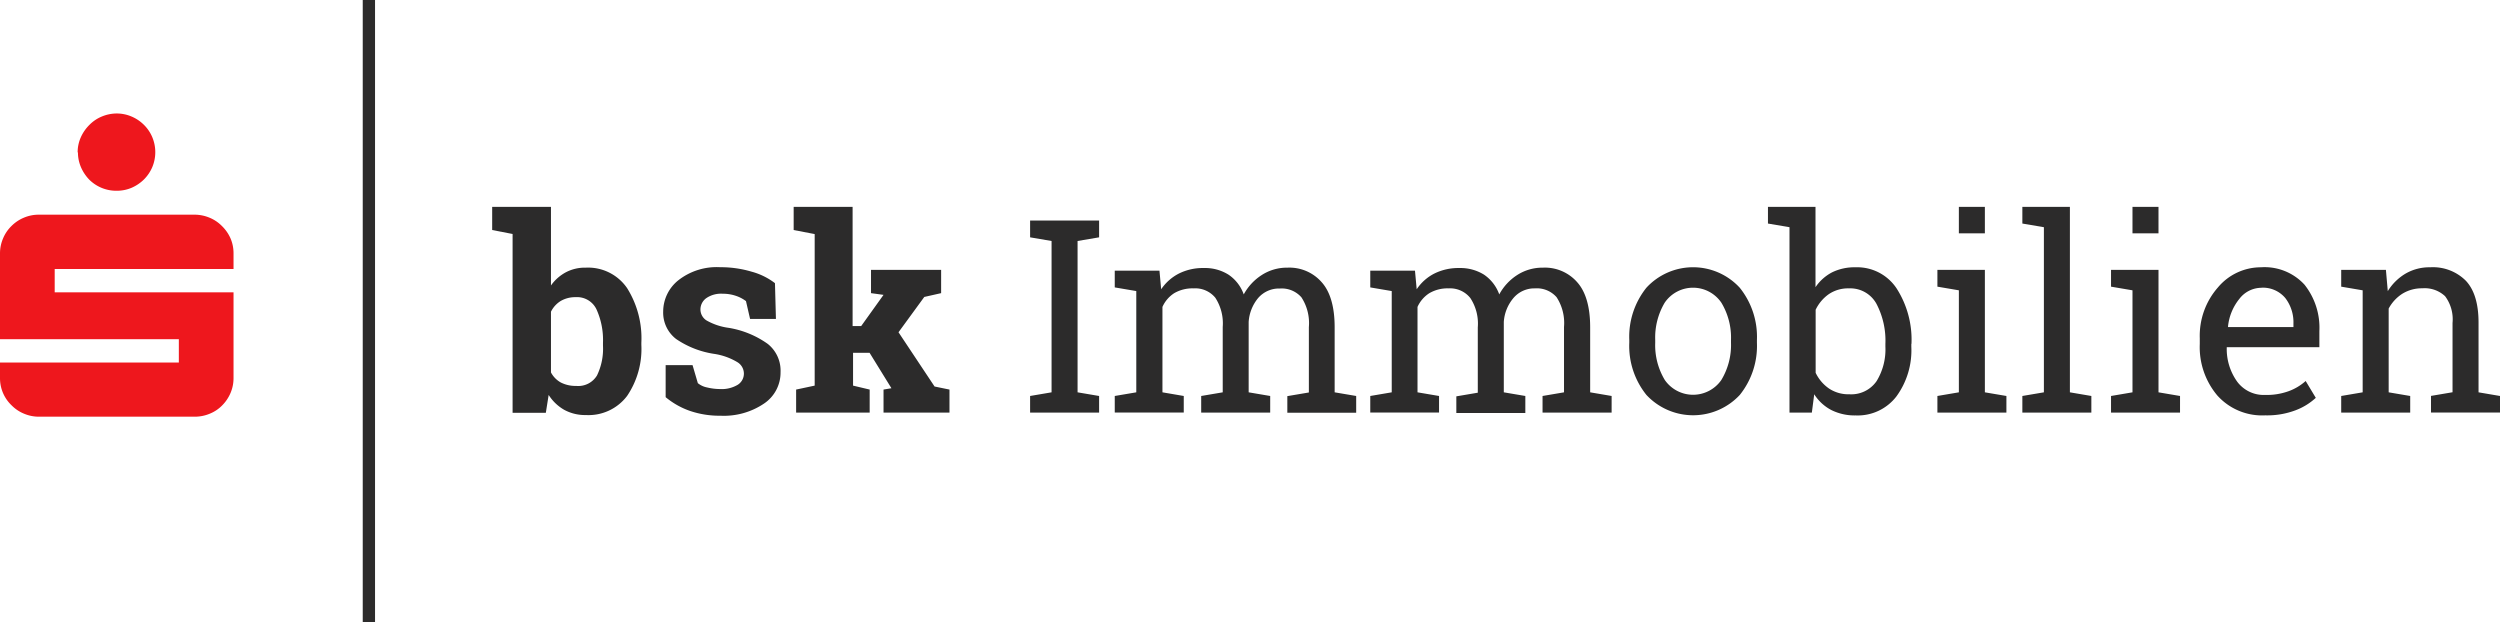 <svg id="Layer_1" data-name="Layer 1" xmlns="http://www.w3.org/2000/svg" viewBox="0 0 335.5 83.5"><defs><style>.cls-1{fill:#ee171d;}.cls-2{fill:#2c2b2b;}</style></defs><title>logo-1</title><path class="cls-1" d="M0,50.73V48.65H24V45.52H0V34a5.07,5.07,0,0,1,.41-2,5,5,0,0,1,1.12-1.66,5.12,5.12,0,0,1,1.66-1.12,5.07,5.07,0,0,1,2-.41H26.13a5.2,5.2,0,0,1,2,.41,5,5,0,0,1,1.66,1.12A5.26,5.26,0,0,1,30.94,32a5.06,5.06,0,0,1,.4,2V36.1h-24v3.13H31.34v11.5a5.06,5.06,0,0,1-.4,2,5.26,5.26,0,0,1-1.11,1.66,4.87,4.87,0,0,1-1.66,1.12,5.2,5.2,0,0,1-2,.41H5.21a5.07,5.07,0,0,1-2-.41,5,5,0,0,1-1.66-1.12A5,5,0,0,1,.41,52.75a5.07,5.07,0,0,1-.41-2M10.42,20.44a4.91,4.91,0,0,1,.42-2A5.46,5.46,0,0,1,12,16.76a5,5,0,0,1,1.66-1.12,5.2,5.2,0,0,1,2-.41,5.07,5.07,0,0,1,2,.41,5.23,5.23,0,0,1,1.66,1.12,5.12,5.12,0,0,1,1.12,1.66,5.21,5.21,0,0,1,0,4,5.23,5.23,0,0,1-1.12,1.66,5.4,5.4,0,0,1-1.66,1.12,5.06,5.06,0,0,1-2,.4A5.14,5.14,0,0,1,12,24.13a5.58,5.58,0,0,1-1.12-1.66,5,5,0,0,1-.42-2"/><path class="cls-2" d="M314.19,55.37h9.26V53.14l-2.89-.49V41.41a5.37,5.37,0,0,1,1.85-2,5,5,0,0,1,2.67-.72,4,4,0,0,1,3.05,1.06,5.17,5.17,0,0,1,1,3.59v9.3l-2.89.49v2.23h9.26V53.14l-2.88-.49V43.28q0-3.78-1.7-5.6a6.24,6.24,0,0,0-4.8-1.81,6.38,6.38,0,0,0-3.28.84,7,7,0,0,0-2.4,2.36l-.25-2.85h-6v2.25l2.88.49V52.65l-2.88.49v2.23ZM304,55.74a10.75,10.75,0,0,0,4.06-.68,8.34,8.34,0,0,0,2.72-1.67l-1.36-2.26a7,7,0,0,1-2.32,1.38A8.61,8.61,0,0,1,304,53a4.44,4.44,0,0,1-3.77-1.78,7.52,7.52,0,0,1-1.4-4.54l0-.09h12.43V44.43a9.28,9.28,0,0,0-2-6.23,7.26,7.26,0,0,0-5.85-2.33,7.52,7.52,0,0,0-5.77,2.71,9.83,9.83,0,0,0-2.43,6.81v.78a10.06,10.06,0,0,0,2.36,6.91A8.08,8.08,0,0,0,304,55.74m-.53-17.13A3.93,3.93,0,0,1,306.69,40a5.34,5.34,0,0,1,1.09,3.43v.46H299l0-.08a7,7,0,0,1,1.53-3.71,3.75,3.75,0,0,1,3-1.48M283.3,55.37h9.26V53.14l-2.89-.49V36.22H283.3v2.25l2.88.49V52.65l-2.88.49v2.23Zm6.37-27.61h-3.49v3.55h3.49V27.76ZM274.29,30.5V52.65l-2.89.49v2.23h9.26V53.14l-2.88-.49V27.76H271.4V30l2.89.49ZM260,55.37h9.26V53.14l-2.89-.49V36.22H260v2.25l2.88.49V52.65l-2.88.49v2.23Zm6.37-27.61h-3.49v3.55h3.49V27.76Zm-9.85,18.39a12.75,12.75,0,0,0-2-7.45A6.35,6.35,0,0,0,249,35.87a6.83,6.83,0,0,0-3.12.67,6.07,6.07,0,0,0-2.24,2V27.76h-6.38V30l2.89.49V55.37h3l.32-2.46a6,6,0,0,0,2.3,2.12,7,7,0,0,0,3.26.72,6.55,6.55,0,0,0,5.47-2.55,10.5,10.5,0,0,0,2-6.68v-.37Zm-3.5.37a8.14,8.14,0,0,1-1.19,4.64,4.13,4.13,0,0,1-3.66,1.75,4.67,4.67,0,0,1-2.73-.78,5.38,5.38,0,0,1-1.78-2.1V41.57a5.39,5.39,0,0,1,1.76-2.09,4.6,4.6,0,0,1,2.72-.78,4,4,0,0,1,3.68,2.07,10.64,10.64,0,0,1,1.2,5.38v.37ZM218.65,46a10.47,10.47,0,0,0,2.3,7,8.56,8.56,0,0,0,12.53,0,10.51,10.51,0,0,0,2.3-7v-.39a10.5,10.5,0,0,0-2.31-7,8.51,8.51,0,0,0-12.52,0,10.51,10.51,0,0,0-2.3,7V46Zm3.48-.39a9.14,9.14,0,0,1,1.28-5,4.6,4.6,0,0,1,7.59,0,9.05,9.05,0,0,1,1.3,5V46a9.06,9.06,0,0,1-1.3,5,4.62,4.62,0,0,1-7.58,0,9.05,9.05,0,0,1-1.29-5v-.39Zm-38.27,9.75h9.26V53.14l-2.89-.49V41.19a4.25,4.25,0,0,1,1.58-1.84,4.84,4.84,0,0,1,2.62-.65A3.46,3.46,0,0,1,197.32,40a6.24,6.24,0,0,1,1,3.93v8.77l-2.88.49v2.23h9.26V53.14l-2.89-.49V43.21A5.52,5.52,0,0,1,203.1,40,3.67,3.67,0,0,1,206,38.7a3.52,3.52,0,0,1,2.89,1.18,6.34,6.34,0,0,1,1,4v8.77l-2.88.49v2.23h9.27V53.14l-2.88-.49V43.92c0-2.69-.57-4.71-1.7-6a5.75,5.75,0,0,0-4.64-2,6.25,6.25,0,0,0-3.47,1,7.11,7.11,0,0,0-2.39,2.59,5.39,5.39,0,0,0-2.06-2.66,6,6,0,0,0-3.29-.88,7.23,7.23,0,0,0-3.36.74,6.25,6.25,0,0,0-2.37,2.11l-.23-2.5h-6v2.25l2.88.49V52.65l-2.88.49v2.23Zm-34.26,0h9.26V53.14L156,52.65V41.19a4.23,4.23,0,0,1,1.57-1.84,4.87,4.87,0,0,1,2.62-.65,3.48,3.48,0,0,1,2.9,1.25,6.3,6.3,0,0,1,1,3.93v8.77l-2.89.49v2.23h9.26V53.14l-2.89-.49V43.21A5.59,5.59,0,0,1,168.84,40a3.69,3.69,0,0,1,2.93-1.28,3.51,3.51,0,0,1,2.88,1.18,6.33,6.33,0,0,1,1,4v8.77l-2.89.49v2.23H182V53.14l-2.89-.49V43.92c0-2.69-.57-4.71-1.7-6a5.75,5.75,0,0,0-4.63-2,6.23,6.23,0,0,0-3.47,1,7.13,7.13,0,0,0-2.4,2.59,5.33,5.33,0,0,0-2.06-2.66,5.91,5.91,0,0,0-3.28-.88,7.17,7.17,0,0,0-3.36.74,6.36,6.36,0,0,0-2.38,2.11l-.23-2.5h-6v2.25l2.89.49V52.65l-2.89.49v2.23Zm-8.48-23V52.65l-2.88.49v2.23h9.26V53.14l-2.89-.49V32.34l2.89-.49V29.6h-9.26v2.25l2.88.49Zm-31.79-.94V51.75l-2.49.53v3.09h9.87V52.28l-2.23-.53v-4.4h2.22l2.93,4.75-1.06.18v3.09h8.85V52.28l-2-.41-4.84-7.28,3.46-4.74,2.26-.51V36.22h-9.41v3.12l1.68.23-3,4.19h-1.15v-16h-7.91v3.11l2.76.53ZM104,38a9,9,0,0,0-3.13-1.54,14.49,14.49,0,0,0-4.22-.6A8.32,8.32,0,0,0,91,37.64a5.38,5.38,0,0,0-2,4.16,4.46,4.46,0,0,0,1.73,3.69,12.29,12.29,0,0,0,5.11,2A8.46,8.46,0,0,1,99,48.63a1.8,1.8,0,0,1,.83,1.47A1.77,1.77,0,0,1,99,51.64a4.21,4.21,0,0,1-2.4.57A7.47,7.47,0,0,1,94.91,52a2.84,2.84,0,0,1-1.26-.58L92.94,49H89.33l0,4.3a10.48,10.48,0,0,0,3.28,1.85,12.32,12.32,0,0,0,4.07.64,9.63,9.63,0,0,0,5.85-1.63,5,5,0,0,0,2.22-4.22,4.58,4.58,0,0,0-1.72-3.79A12.52,12.52,0,0,0,97.81,44a8.22,8.22,0,0,1-3-1A1.75,1.75,0,0,1,94,41.56,1.87,1.87,0,0,1,94.8,40,3.51,3.51,0,0,1,97,39.42a5.32,5.32,0,0,1,1.78.29,4.62,4.62,0,0,1,1.33.7l.55,2.39h3.47L104,38ZM86.07,46a12.65,12.65,0,0,0-1.91-7.33,6.34,6.34,0,0,0-5.56-2.75,5.47,5.47,0,0,0-2.66.62,5.8,5.8,0,0,0-2,1.77V27.76H66.05v3.11l2.74.53v24h4.46L73.63,53a6,6,0,0,0,2.09,2,5.86,5.86,0,0,0,2.91.7,6.49,6.49,0,0,0,5.53-2.57,11.24,11.24,0,0,0,1.91-6.85V46Zm-5.15.38a8.21,8.21,0,0,1-.8,4,2.93,2.93,0,0,1-2.79,1.41,4.34,4.34,0,0,1-2.07-.46,3.3,3.3,0,0,1-1.32-1.35V41.83a3.52,3.52,0,0,1,1.31-1.44,3.86,3.86,0,0,1,2-.51,2.88,2.88,0,0,1,2.8,1.64A9.94,9.94,0,0,1,80.92,46v.38ZM48.68,0h1.65V83.5H48.68V0Z"/></svg>
